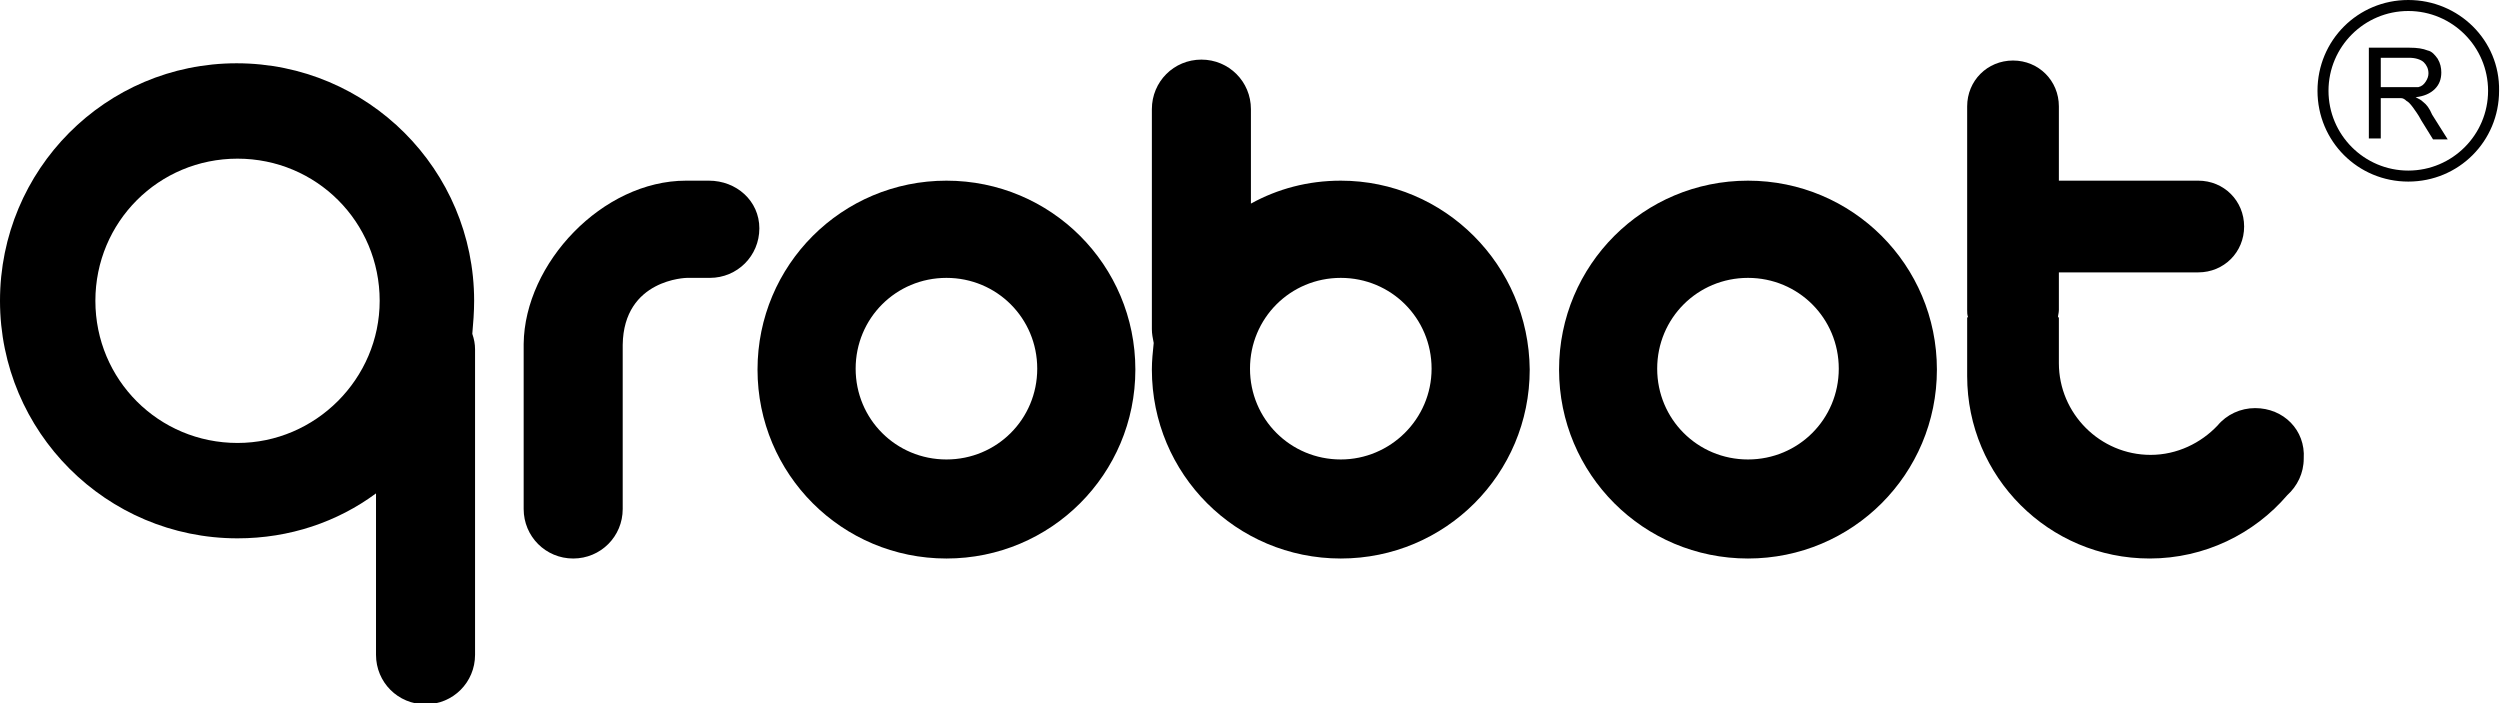 <?xml version="1.0" encoding="utf-8"?>
<svg version="1.1" id="logo" xmlns="http://www.w3.org/2000/svg" xmlns:xlink="http://www.w3.org/1999/xlink" x="0px" y="0px" viewBox="0 0 272.6 76.7" style="enable-background:new 0 0 272.6 76.7;" xml:space="preserve">
<g id="XMLID_387_">
    <path id="XMLID_159_" d="M51.7,32.8c0-14.3-11.6-25.9-25.9-25.9S0,18.5,0,32.8c0,14.3,11.6,25.9,25.9,25.9c5.7,0,10.9-1.8,15.1-4.9v17.6c0,3,2.4,5.4,5.4,5.4c3,0,5.4-2.4,5.4-5.4V38.1c0-0.6-0.1-1.1-0.3-1.7C51.6,35.3,51.7,34,51.7,32.8 M25.9,48.3c-8.6,0-15.5-6.9-15.5-15.5c0-8.6,6.9-15.5,15.5-15.5c8.6,0,15.5,6.9,15.5,15.5C41.4,41.3,34.4,48.3,25.9,48.3" />
    <path id="XMLID_156_" d="M103.2,19.7c-11.4,0-20.6,9.2-20.6,20.6c0,11.4,9.2,20.6,20.6,20.6s20.6-9.2,20.6-20.6C123.8,28.9,114.6,19.7,103.2,19.7 M103.2,50.1c-5.5,0-9.9-4.4-9.9-9.9c0-5.5,4.4-9.9,9.9-9.9c5.5,0,9.9,4.4,9.9,9.9C113.1,45.7,108.7,50.1,103.2,50.1" />
    <path id="XMLID_153_" d="M190.6,19.7c-11.4,0-20.6,9.2-20.6,20.6c0,11.4,9.2,20.6,20.6,20.6c11.4,0,20.6-9.2,20.6-20.6C211.2,28.9,202,19.7,190.6,19.7 M190.6,50.1c-5.5,0-9.9-4.4-9.9-9.9c0-5.5,4.4-9.9,9.9-9.9c5.5,0,9.9,4.4,9.9,9.9C200.5,45.7,196.1,50.1,190.6,50.1" />
    <path id="XMLID_150_" d="M146.2,19.7c-3.6,0-6.9,0.9-9.8,2.5V11.9c0-3-2.4-5.4-5.4-5.4c-3,0-5.4,2.4-5.4,5.4v24c0,0.5,0.1,1,0.2,1.5c-0.1,1-0.2,1.9-0.2,2.9c0,11.4,9.2,20.6,20.6,20.6c11.4,0,20.6-9.2,20.6-20.6C166.7,28.9,157.5,19.7,146.2,19.7 M146.2,50.1c-5.5,0-9.9-4.4-9.9-9.9c0-5.5,4.4-9.9,9.9-9.9c5.5,0,9.9,4.4,9.9,9.9C156.1,45.7,151.6,50.1,146.2,50.1" />
    <path id="XMLID_149_" d="M77.3,19.7h-2.5c-9.1,0-17.6,9-17.7,17.8h0v18c0,3,2.4,5.4,5.4,5.4c3,0,5.4-2.4,5.4-5.4V37.6c0.1-7.2,7-7.3,7-7.3v0h2.5c3,0,5.4-2.4,5.4-5.4S80.3,19.7,77.3,19.7" />
    <path id="XMLID_148_" d="M245.9,44.5c-1.6,0-3.1,0.7-4.1,1.9c-1.8,1.9-4.4,3.2-7.3,3.2c-5.5,0-10-4.5-10-10v-5h-0.1c0-0.2,0.1-0.5,0.1-0.8v-4.1h15.2c2.8,0,5-2.2,5-5c0-2.8-2.2-5-5-5h-15.2v-8.1c0-2.8-2.2-5-5-5c-2.8,0-5,2.2-5,5v22.2c0,0.3,0,0.5,0.1,0.8h-0.1v6.4c0,11,8.9,19.9,19.9,19.9c6,0,11.4-2.7,15-6.9c1.1-1,1.8-2.4,1.8-4C251.4,46.9,249,44.5,245.9,44.5" />
    <path id="XMLID_145_" d="M264.2,11.1c-0.2-0.2-0.4-0.3-0.8-0.5c0.9-0.1,1.6-0.4,2.1-0.9c0.5-0.5,0.7-1.1,0.7-1.8c0-0.5-0.1-1-0.4-1.5c-0.3-0.4-0.6-0.8-1.1-0.9c-0.5-0.2-1.1-0.3-2-0.3h-4.4v9.9h1.3v-4.4h1.5c0.3,0,0.6,0,0.7,0c0.2,0,0.4,0.1,0.6,0.3c0.2,0.1,0.4,0.3,0.7,0.7c0.2,0.3,0.6,0.8,0.9,1.4l1.3,2.1h1.6l-1.7-2.7C264.9,11.8,264.6,11.4,264.2,11.1 M262.4,9.5h-2.8V6.3h3.1c0.7,0,1.3,0.2,1.6,0.5c0.3,0.3,0.5,0.7,0.5,1.2c0,0.3-0.1,0.6-0.3,0.9c-0.2,0.3-0.4,0.5-0.8,0.6C263.5,9.5,263,9.5,262.4,9.5" />
    <path id="XMLID_142_" d="M262.6,0c-5.5,0-9.9,4.4-9.9,9.9c0,5.5,4.4,9.9,9.9,9.9c5.5,0,9.9-4.4,9.9-9.9C272.6,4.4,268.1,0,262.6,0 M262.6,18.6c-4.8,0-8.7-3.9-8.7-8.7c0-4.8,3.9-8.7,8.7-8.7c4.8,0,8.7,3.9,8.7,8.7C271.3,14.7,267.4,18.6,262.6,18.6" />
</g>
</svg>

